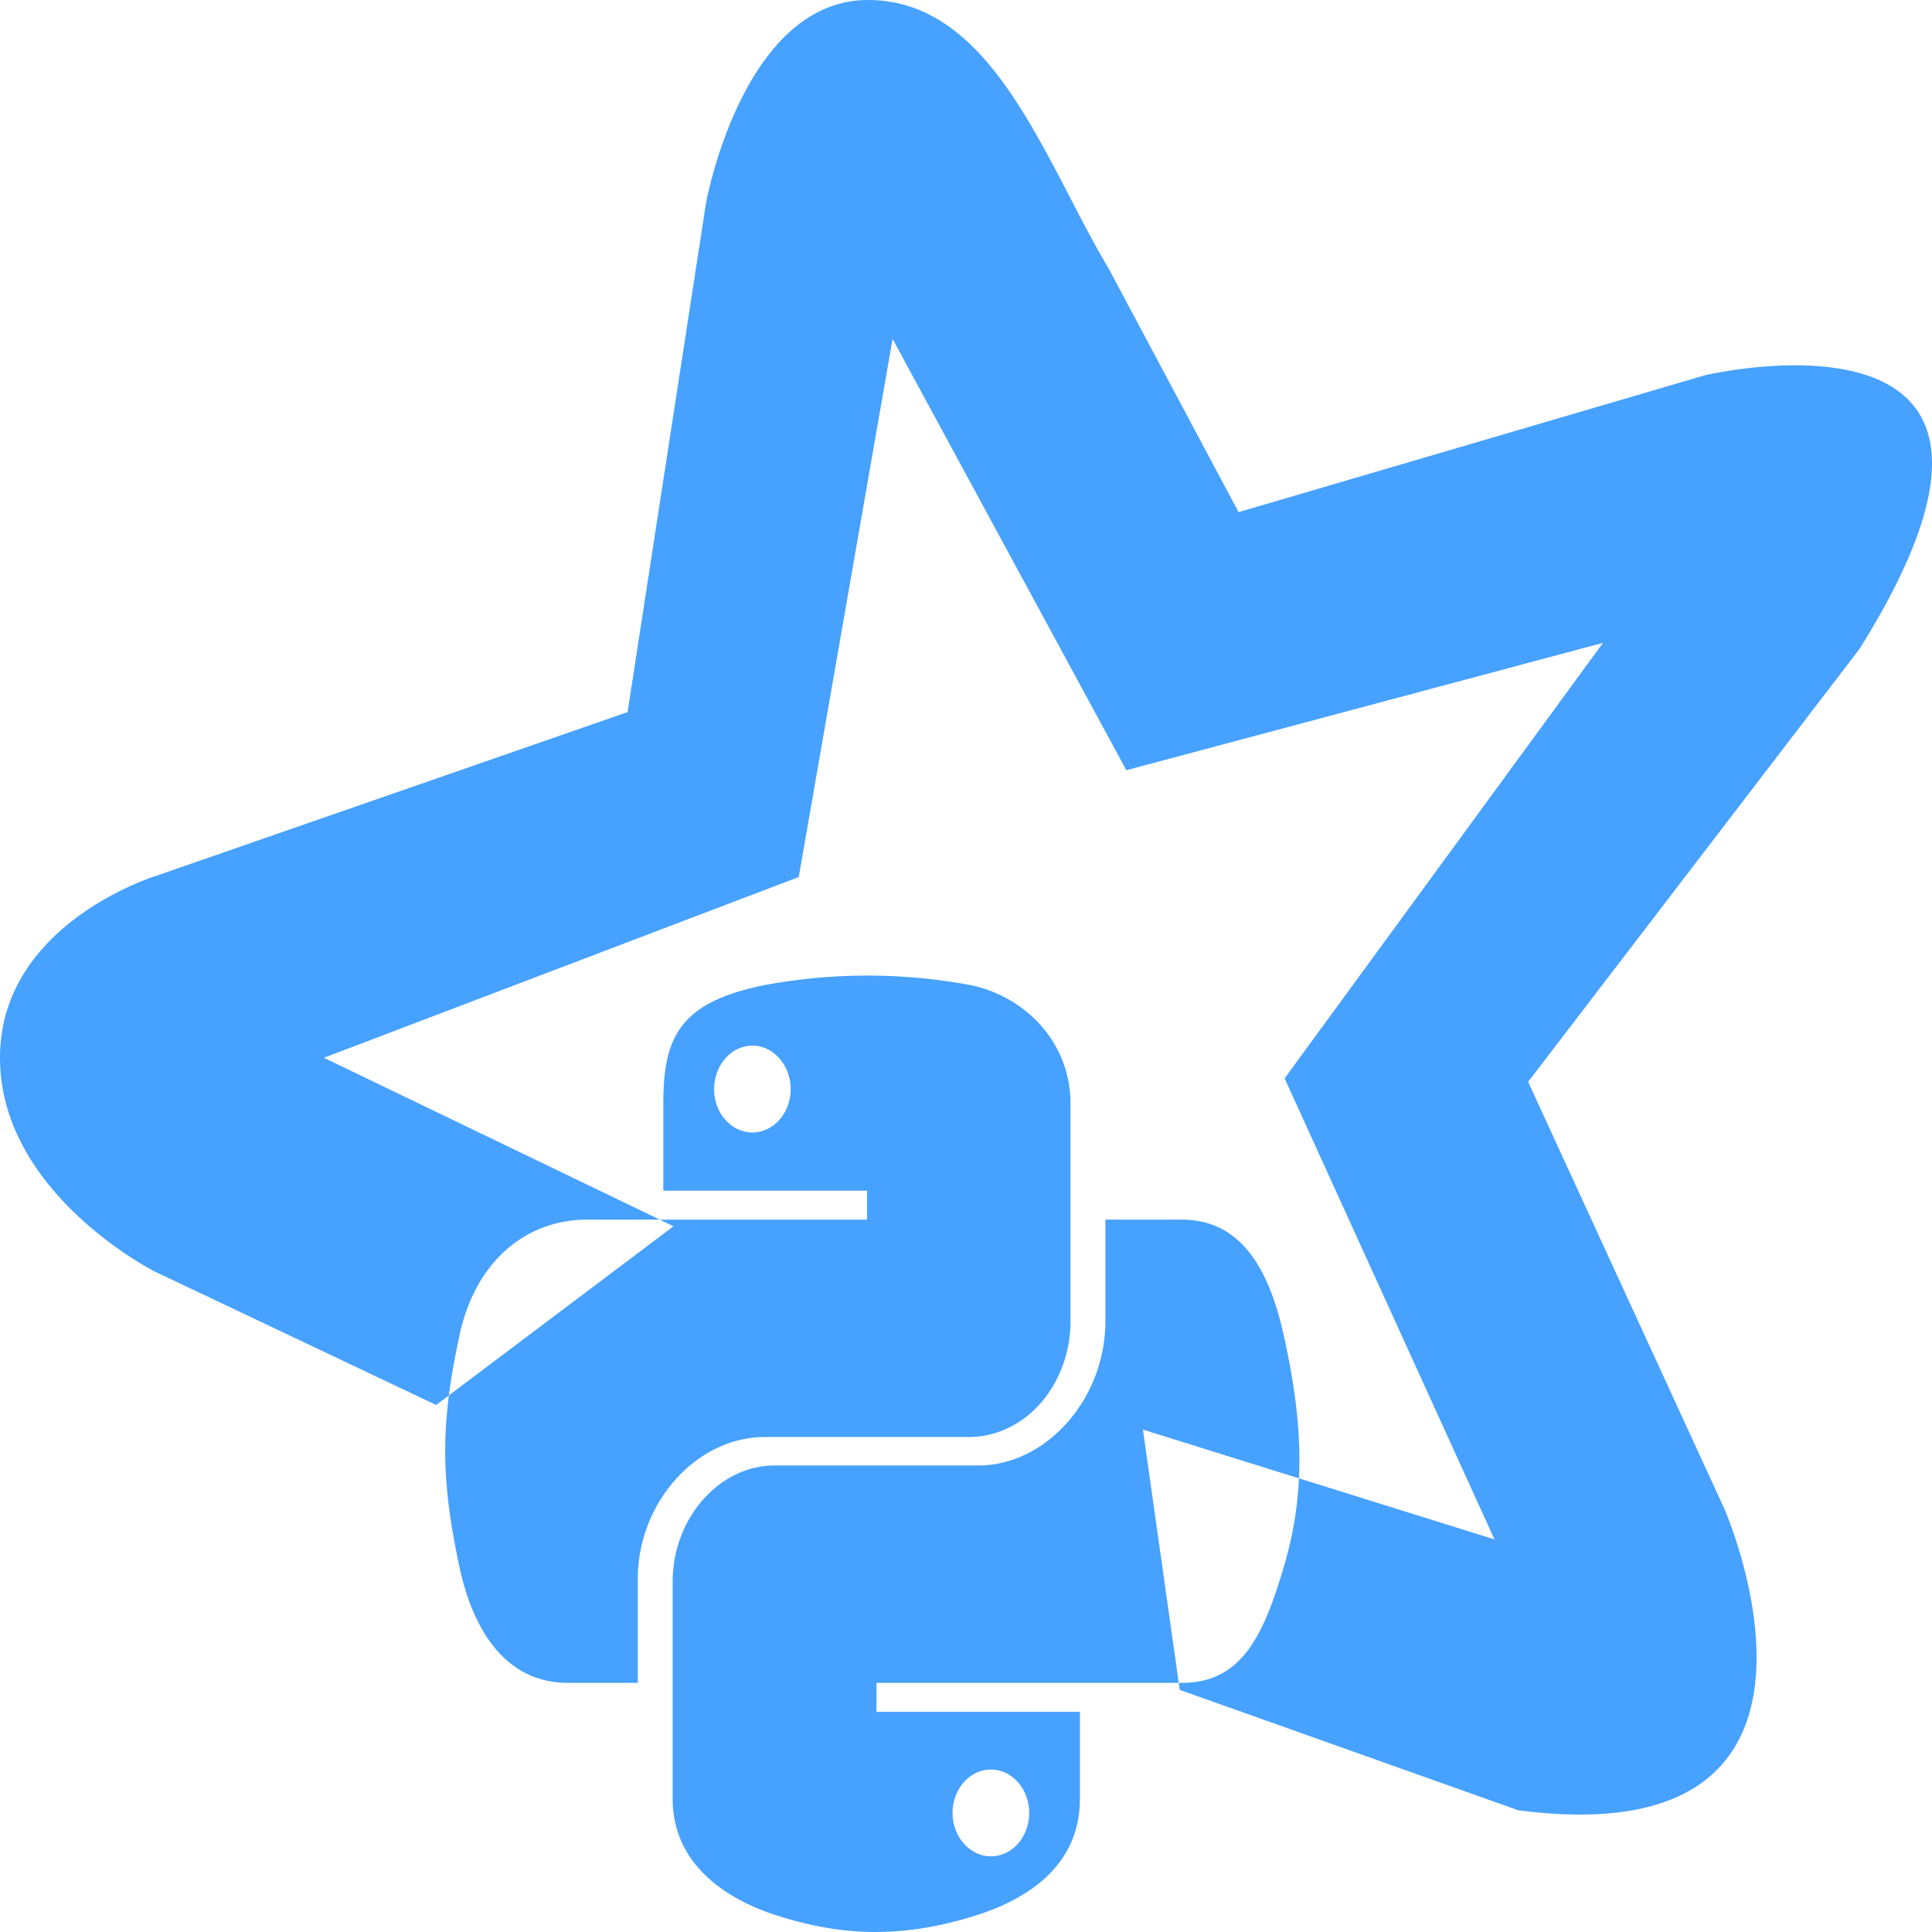 <?xml version="1.0" standalone="no"?><!DOCTYPE svg PUBLIC "-//W3C//DTD SVG 1.1//EN" "http://www.w3.org/Graphics/SVG/1.1/DTD/svg11.dtd"><svg t="1710127408254" class="icon" viewBox="0 0 1024 1024" version="1.1" xmlns="http://www.w3.org/2000/svg" p-id="4338" xmlns:xlink="http://www.w3.org/1999/xlink" width="200" height="200"><path d="M605.781 757.717l186.325 58.197-111.232-244.352 168.747-230.827-252.629 67.499-123.904-228.608-49.749 285.227-251.648 95.787 185.301 89.301-125.824 94.72-149.248-70.784S0 632.491 0 560.683c0-71.851 83.883-96.853 83.883-96.853l248.747-86.4 41.6-269.995S393.728 0 460.075 0s93.653 85.632 127.488 142.251l68.907 129.195 247.125-72.533s202.88-47.957 81.92 145.109l-175.573 229.376 104.064 226.432s80.64 184.32-109.269 159.659l-179.456-63.829-19.499-137.899v-0.043z m-200.235-235.648c-45.653 9.088-53.973 27.947-53.973 62.933v46.08h107.989v15.36h-148.48c-31.445 0-58.965 21.163-67.541 61.312-9.899 46.08-10.283 74.795 0 122.88 7.68 35.755 25.984 61.312 57.387 61.312h37.12v-55.211c0-39.936 30.763-75.093 67.456-75.093h107.947c29.995 0 53.931-27.733 53.931-61.44v-115.328c0-32.853-24.661-57.387-53.973-62.933a298.283 298.283 0 0 0-107.904 0.128z m-6.784 32.128c11.136 0 20.309 10.411 20.309 23.04 0 12.715-9.088 22.997-20.309 22.997-11.179 0-20.267-10.283-20.267-22.955 0.085-12.8 9.088-23.04 20.267-23.04z m187.136 92.117v53.76c0 41.6-31.488 76.672-67.499 76.672H410.496c-29.525 0-53.973 28.331-53.973 61.44v115.2c0 32.853 25.472 52.053 53.973 61.44 34.133 11.179 66.987 13.227 107.947 0 27.179-8.832 53.931-26.624 53.931-61.44v-46.08h-107.819v-15.36h161.877c31.403 0 43.093-24.576 53.973-61.355 11.307-37.888 10.837-74.325 0-122.88-7.765-34.944-22.528-61.269-53.973-61.269h-40.533v-0.128z m-60.715 291.584c11.221 0 20.309 10.283 20.309 22.955 0 12.8-9.088 23.04-20.309 23.04-11.093 0-20.309-10.368-20.309-23.04 0.085-12.8 9.216-22.955 20.309-22.955z" fill="#47A1FF" p-id="4339"></path></svg>